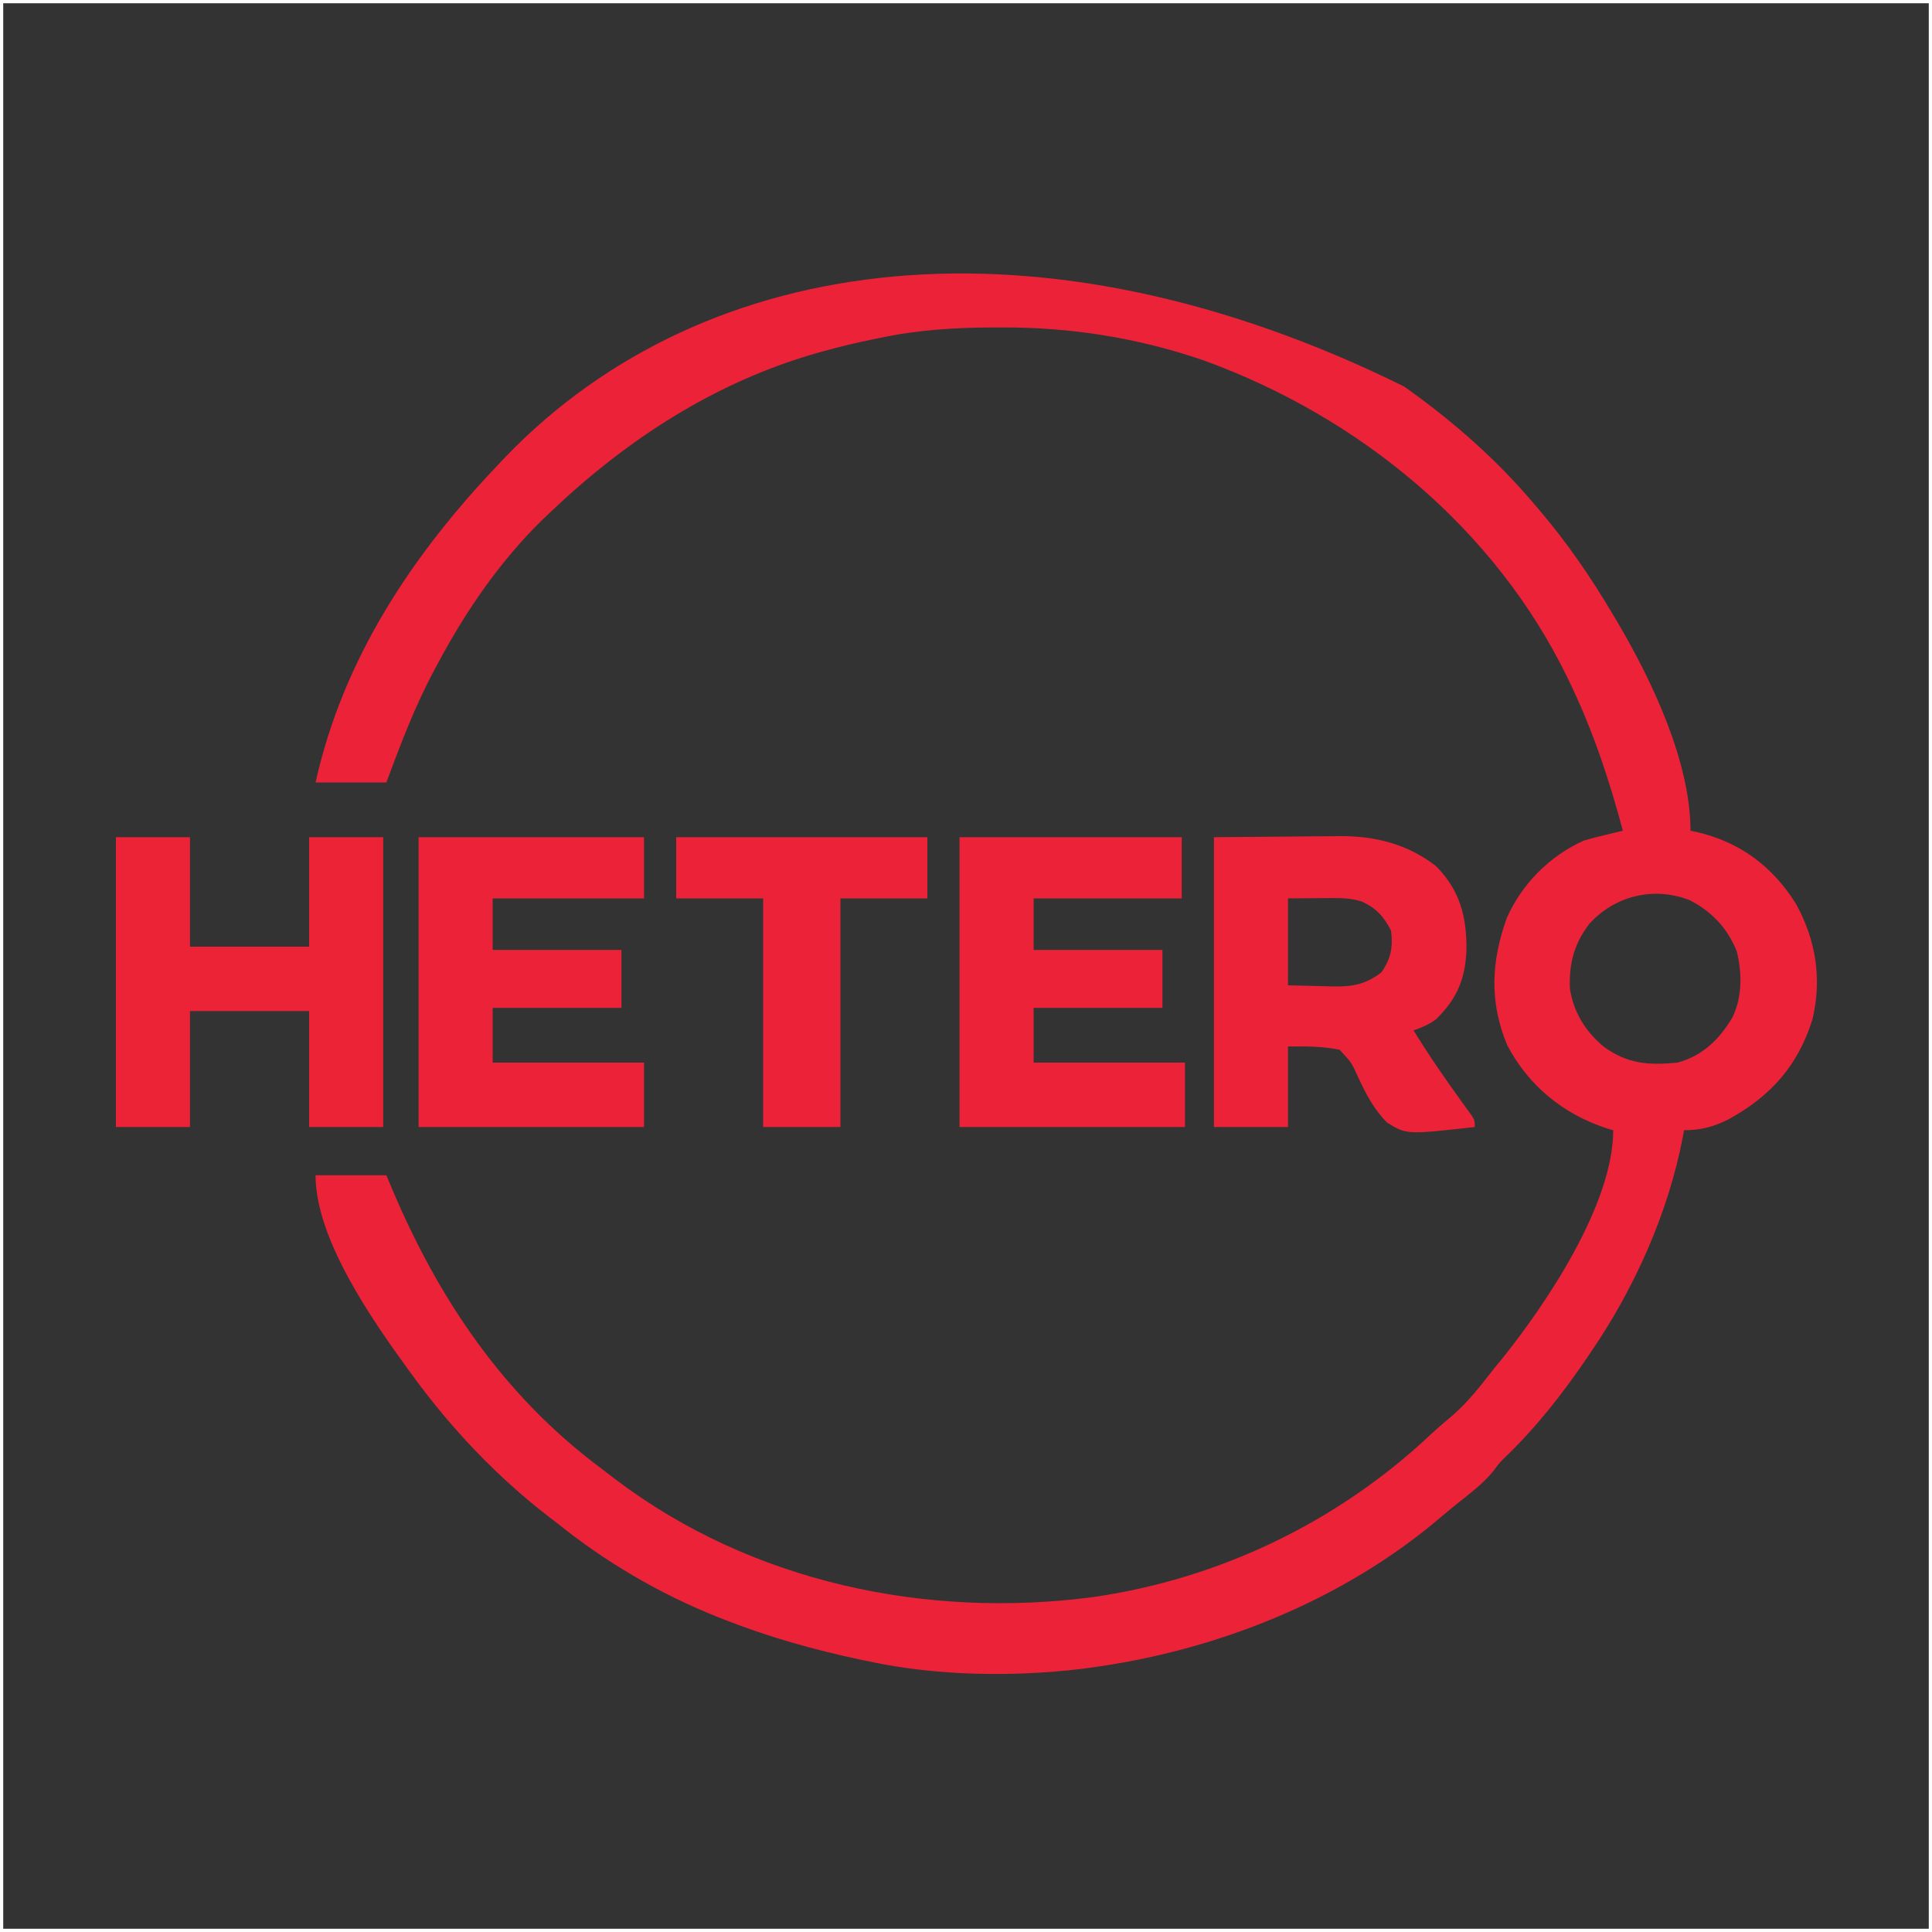 <?xml version="1.0" encoding="UTF-8"?>
<svg version="1.1" xmlns="http://www.w3.org/2000/svg" width="600" height="600">
<rect width="100%" height="100%" fill="#333333" stroke="none"/>
<path d="M0 0 C0.695 0.496 1.39 0.992 2.106 1.502 C16.062 11.563 28.848 22.883 40 36 C40.519 36.603 41.039 37.205 41.574 37.826 C50.492 48.236 58.035 59.203 65 71 C65.375 71.627 65.749 72.253 66.135 72.899 C76.93 91.171 89 116.463 89 138 C90 138.203 90 138.203 91.02 138.41 C104.423 141.541 114.51 149.103 121.75 160.688 C127.971 171.913 129.867 184.023 126.875 196.562 C122.407 210.939 113.903 220.426 100.805 227.625 C96.064 229.949 92.345 231 87 231 C86.889 231.611 86.778 232.222 86.664 232.851 C82.159 256.601 71.624 280.088 58 300 C57.627 300.551 57.254 301.102 56.87 301.67 C49.36 312.712 41.11 323.271 31.461 332.535 C29.783 334.159 29.783 334.159 27.75 336.875 C24.648 340.697 20.771 343.599 16.938 346.652 C15.081 348.136 13.244 349.646 11.438 351.191 C-19.047 377.168 -58.531 392.787 -98 398 C-98.701 398.096 -99.401 398.191 -100.123 398.29 C-121.433 400.825 -145.019 400.488 -166 396 C-167.467 395.694 -167.467 395.694 -168.963 395.382 C-183.356 392.316 -197.305 388.394 -211 383 C-211.742 382.709 -212.485 382.419 -213.25 382.119 C-231.104 374.988 -248.05 365.082 -263 353 C-263.795 352.394 -264.591 351.788 -265.41 351.164 C-281.727 338.588 -295.896 323.63 -308 307 C-308.397 306.46 -308.793 305.92 -309.202 305.363 C-320.46 289.842 -338 264.795 -338 245 C-330.74 245 -323.48 245 -316 245 C-315.383 246.475 -314.765 247.949 -314.129 249.469 C-299.737 283.463 -279.611 313.321 -249.763 335.677 C-248.087 336.934 -246.429 338.212 -244.77 339.492 C-202.555 371.441 -148.25 382.835 -96.395 375.969 C-57.196 370.298 -20.575 352.675 8.254 325.555 C10.513 323.453 12.812 321.466 15.188 319.5 C20.11 315.217 23.989 310.121 28 305 C28.794 304.033 29.588 303.066 30.406 302.07 C44.265 284.835 65 253.95 65 231 C64 230.706 64 230.706 62.98 230.406 C49.486 226.028 38.676 217.163 32.066 204.555 C26.497 191.214 27.116 178.505 31.938 165.125 C36.58 154.529 45.414 145.667 56 141 C58.092 140.4 60.199 139.85 62.316 139.348 C63.384 139.091 64.453 138.835 65.553 138.571 C66.36 138.382 67.168 138.194 68 138 C63.835 122.416 58.935 107.578 52 93 C51.642 92.246 51.284 91.493 50.915 90.716 C28.318 44.024 -13.957 9.394 -62.285 -8.109 C-82.724 -15.126 -103.645 -18.417 -125.188 -18.312 C-126.334 -18.31 -126.334 -18.31 -127.505 -18.308 C-139.566 -18.266 -151.179 -17.545 -163 -15 C-163.717 -14.855 -164.433 -14.711 -165.172 -14.562 C-170.165 -13.548 -175.088 -12.354 -180 -11 C-180.687 -10.811 -181.373 -10.623 -182.081 -10.428 C-213.804 -1.416 -241.344 16.449 -265 39 C-266.092 40.031 -266.092 40.031 -267.207 41.082 C-280.549 54.003 -291.286 69.667 -300 86 C-300.327 86.605 -300.654 87.21 -300.991 87.833 C-307.077 99.177 -311.551 110.923 -316 123 C-323.26 123 -330.52 123 -338 123 C-329.442 84.49 -307.89 52.165 -281 24 C-280.367 23.326 -279.734 22.652 -279.082 21.957 C-216.58 -42.921 -112.318 -55.473 0 0 Z M57.473 167.031 C52.805 173.272 51.269 179.218 51.547 187 C52.647 194.285 56.354 200.318 62 205 C69.385 210.426 75.946 210.887 85 210 C92.896 207.764 97.824 202.928 102 196 C105.101 189.631 105.055 182.209 103.348 175.398 C100.488 168.256 95.583 163.059 88.75 159.562 C77.612 155.194 65.427 158.155 57.473 167.031 Z " fill="#EC2238" transform="translate(436,120)"/>
<path d="M0 0 C7.693 -0.062 15.386 -0.124 23.312 -0.188 C25.718 -0.215 28.124 -0.242 30.603 -0.27 C32.544 -0.279 34.485 -0.287 36.426 -0.293 C37.896 -0.316 37.896 -0.316 39.396 -0.339 C50.321 -0.344 60.282 2.225 69 9 C76.423 16.564 78.507 24.65 78.42 34.994 C78.088 44.105 75.404 50.327 68.879 56.625 C66.701 58.219 64.533 59.096 62 60 C66.714 67.684 71.794 75.041 77.087 82.336 C77.593 83.041 78.099 83.746 78.621 84.473 C79.079 85.104 79.537 85.736 80.01 86.387 C81 88 81 88 81 90 C59.873 92.372 59.873 92.372 53.833 88.673 C49.876 84.796 47.339 79.974 45 75 C42.721 69.945 42.721 69.945 39 66 C33.415 64.914 28.813 64.952 23 65 C23 73.25 23 81.5 23 90 C15.41 90 7.82 90 0 90 C0 60.3 0 30.6 0 0 Z M23 19 C23 27.91 23 36.82 23 46 C26.486 46.083 29.971 46.165 33.562 46.25 C34.647 46.286 35.732 46.323 36.85 46.36 C43.143 46.432 46.909 45.784 52 42 C54.974 37.683 55.649 34.189 55 29 C52.716 24.602 50.477 22.126 46 20 C43.085 19.115 40.494 18.882 37.453 18.902 C36.692 18.905 35.93 18.907 35.146 18.91 C34.19 18.919 33.234 18.928 32.25 18.938 C29.198 18.958 26.145 18.979 23 19 Z " fill="#EC2238" transform="translate(377,260)"/>
<path d="M0 0 C7.59 0 15.18 0 23 0 C23 11.22 23 22.44 23 34 C35.21 34 47.42 34 60 34 C60 22.78 60 11.56 60 0 C67.59 0 75.18 0 83 0 C83 29.7 83 59.4 83 90 C75.41 90 67.82 90 60 90 C60 78.12 60 66.24 60 54 C47.79 54 35.58 54 23 54 C23 65.88 23 77.76 23 90 C15.41 90 7.82 90 0 90 C0 60.3 0 30.6 0 0 Z " fill="#EC2337" transform="translate(36,260)"/>
<path d="M0 0 C23.1 0 46.2 0 70 0 C70 6.27 70 12.54 70 19 C54.49 19 38.98 19 23 19 C23 24.28 23 29.56 23 35 C36.2 35 49.4 35 63 35 C63 40.94 63 46.88 63 53 C49.8 53 36.6 53 23 53 C23 58.61 23 64.22 23 70 C38.51 70 54.02 70 70 70 C70 76.6 70 83.2 70 90 C46.9 90 23.8 90 0 90 C0 60.3 0 30.6 0 0 Z " fill="#EC2338" transform="translate(130,260)"/>
<path d="M0 0 C22.77 0 45.54 0 69 0 C69 6.27 69 12.54 69 19 C53.82 19 38.64 19 23 19 C23 24.28 23 29.56 23 35 C36.2 35 49.4 35 63 35 C63 40.94 63 46.88 63 53 C49.8 53 36.6 53 23 53 C23 58.61 23 64.22 23 70 C38.51 70 54.02 70 70 70 C70 76.6 70 83.2 70 90 C46.9 90 23.8 90 0 90 C0 60.3 0 30.6 0 0 Z " fill="#EC2338" transform="translate(298,260)"/>
<path d="M0 0 C25.74 0 51.48 0 78 0 C78 6.27 78 12.54 78 19 C69.09 19 60.18 19 51 19 C51 42.43 51 65.86 51 90 C43.08 90 35.16 90 27 90 C27 66.57 27 43.14 27 19 C18.09 19 9.18 19 0 19 C0 12.73 0 6.46 0 0 Z " fill="#EC2338" transform="translate(210,260)"/>
<path d="M0 0 C198 0 396 0 600 0 C600 198 600 396 600 600 C402 600 204 600 0 600 C0 402 0 204 0 0 Z M1 1 C1 198.34 1 395.68 1 599 C198.34 599 395.68 599 599 599 C599 401.66 599 204.32 599 1 C401.66 1 204.32 1 1 1 Z " fill="#FDFDFD" transform="translate(0,0)"/>
</svg>
